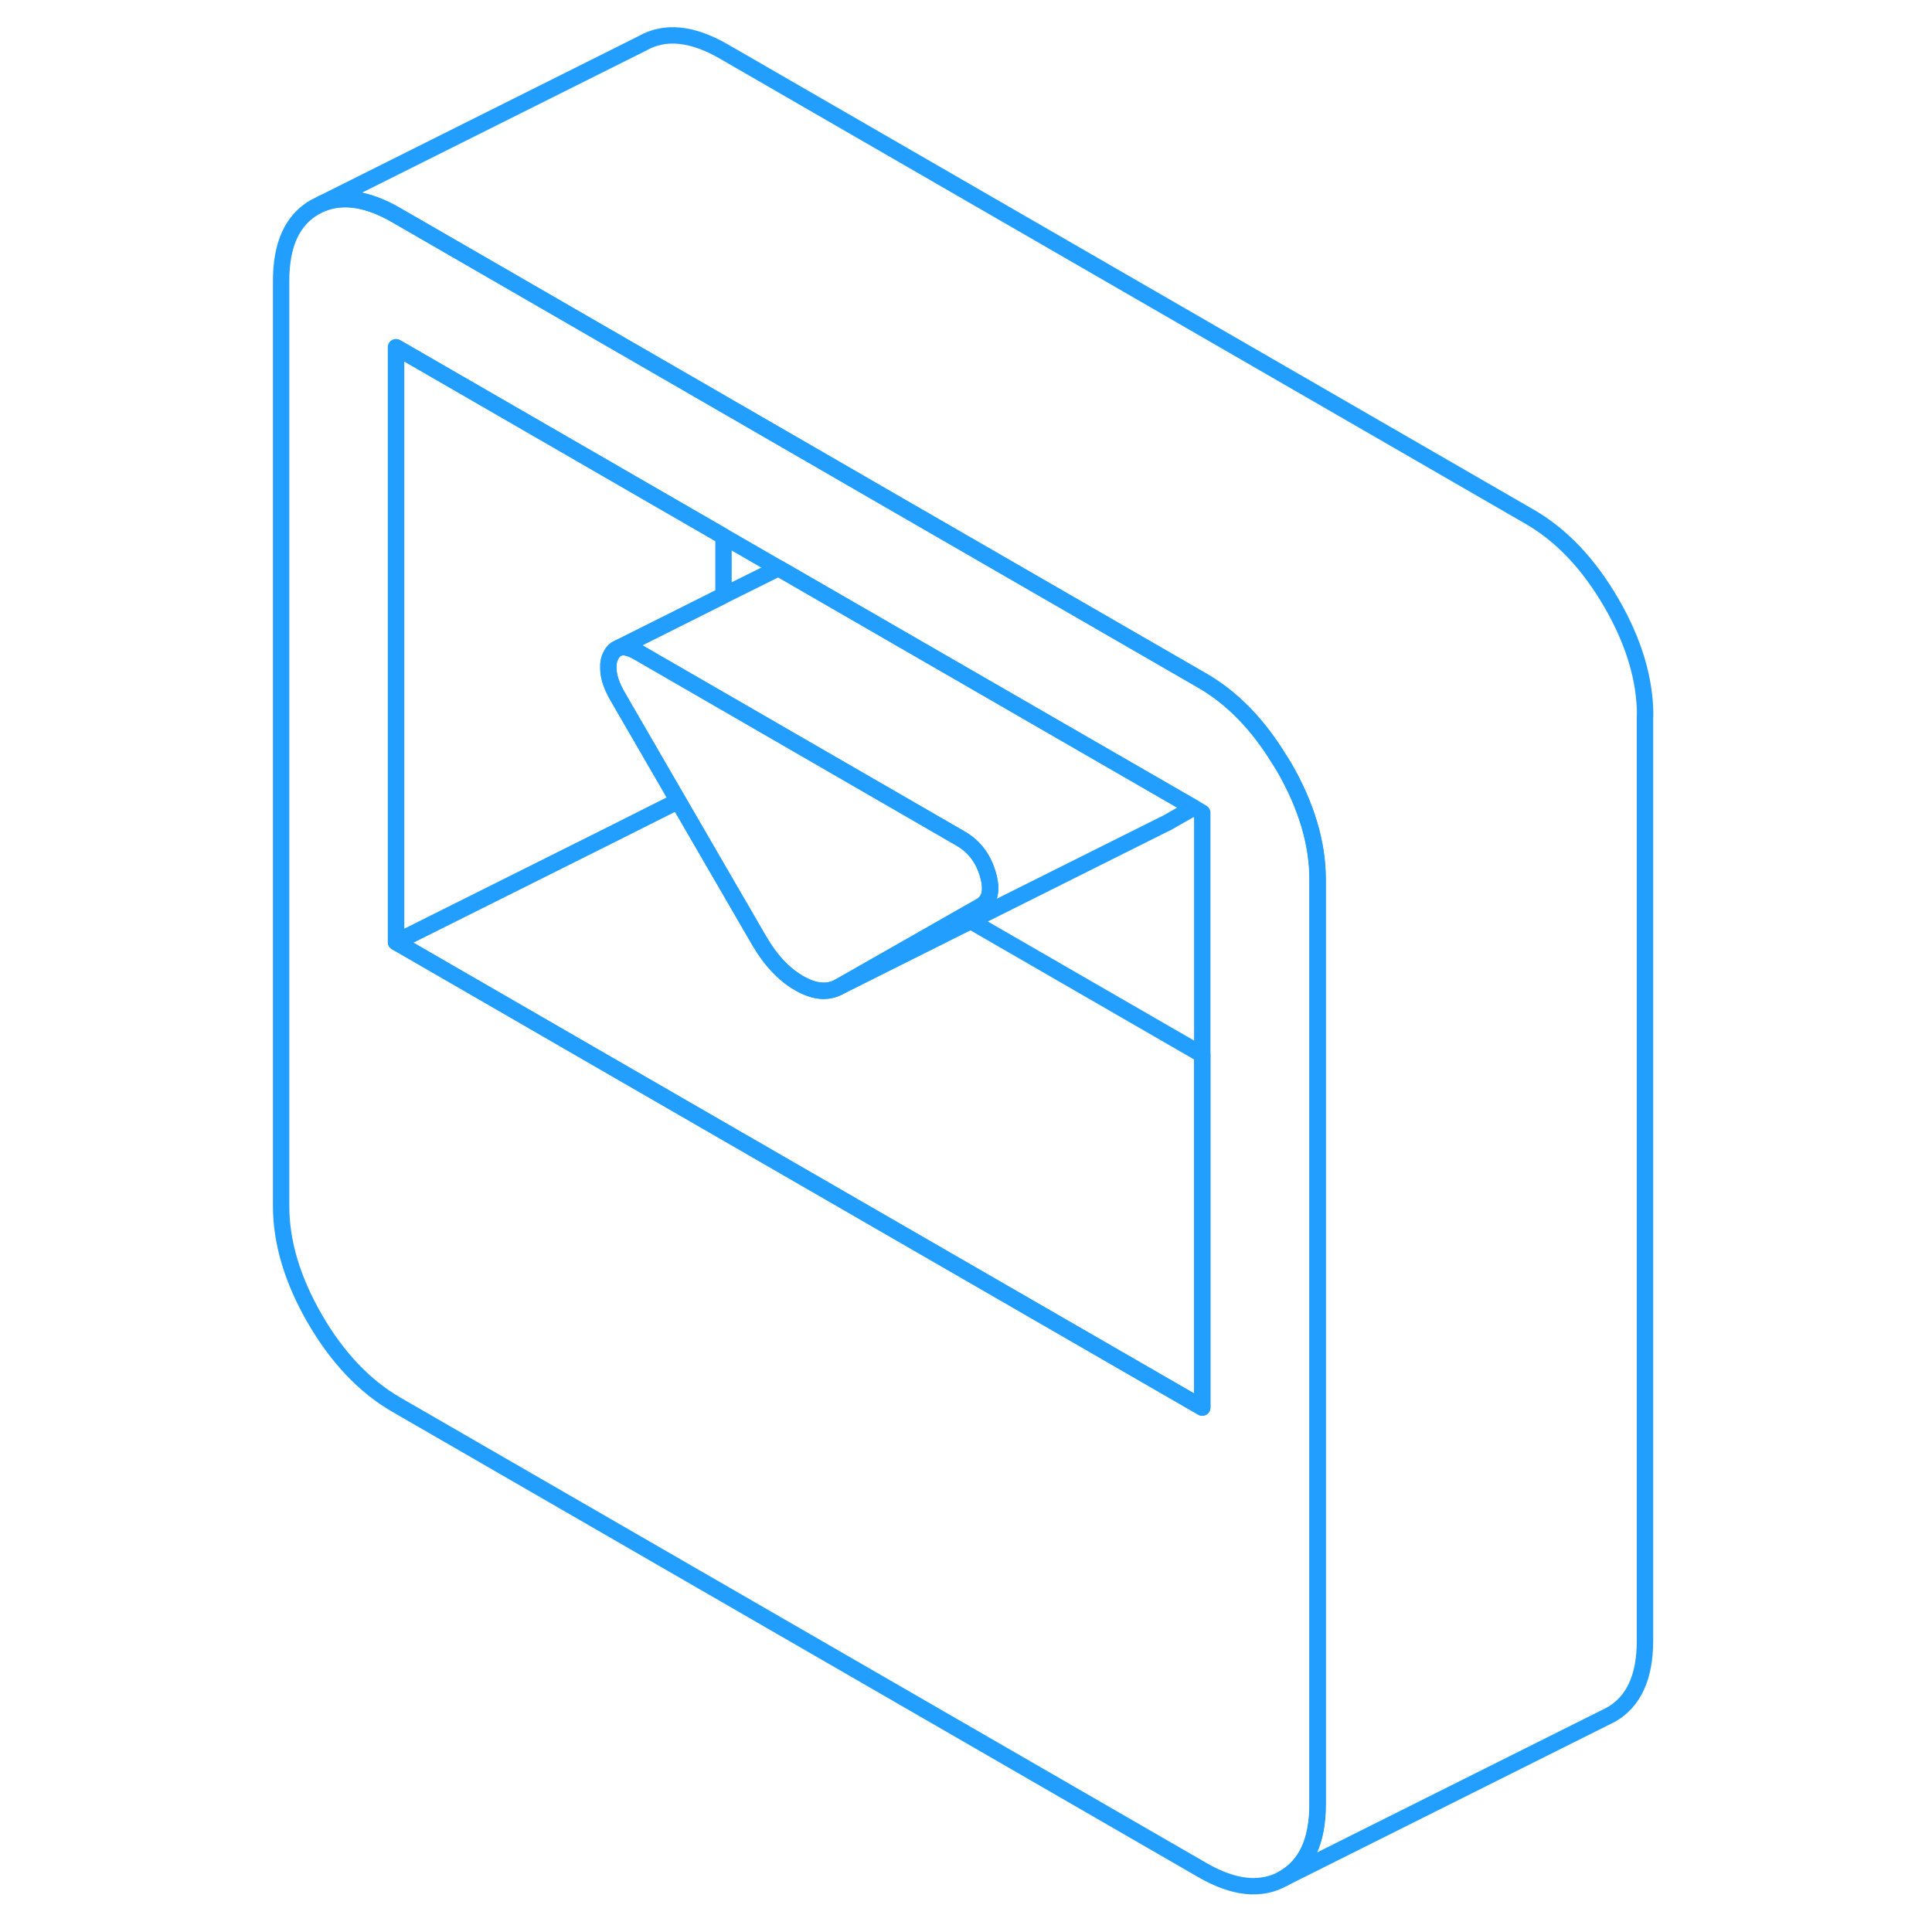 <svg width="48" height="48" viewBox="0 0 88 118" fill="none" xmlns="http://www.w3.org/2000/svg" stroke-width="1px" stroke-linecap="round" stroke-linejoin="round"><path d="M63.4 46.81C63.31 46.66 63.22 46.51 63.12 46.36C61.81 44.22 60.25 42.62 58.43 41.57L42.7 32.49L40.05 30.96L29.2 24.69L22.17 20.63L9.2 13.14C7.47 12.14 5.96 11.91 4.67 12.43L4.23 12.65C2.86 13.43 2.17 14.93 2.17 17.15V73.66C2.17 75.88 2.86 78.18 4.23 80.55C5.61 82.93 7.27 84.67 9.2 85.79L58.44 114.22C60.38 115.34 62.03 115.5 63.41 114.72C64.79 113.93 65.48 112.43 65.48 110.21V53.71C65.48 51.49 64.79 49.19 63.41 46.81H63.4ZM58.43 85.97L22.26 65.09L9.19 57.54V21.21L22.16 28.7L29.19 32.76L32.55 34.7L49.72 44.61L57.9 49.33L58.43 49.64V85.97Z" stroke="#229EFF" stroke-linejoin="round"/><path d="M44.89 55.35L43.8 55.97L36.27 60.26C35.57 60.66 34.75 60.59 33.81 60.05C32.87 59.51 32.05 58.63 31.35 57.42L26.42 48.92L22.73 42.55C22.36 41.91 22.17 41.35 22.16 40.87V40.59C22.17 40.41 22.21 40.24 22.29 40.08C22.4 39.84 22.55 39.68 22.73 39.6L22.82 39.56C23.11 39.47 23.49 39.56 23.96 39.83L29.19 42.85L43.66 51.21C44.48 51.68 45.04 52.4 45.33 53.38C45.62 54.36 45.48 55.01 44.89 55.35Z" stroke="#229EFF" stroke-linejoin="round"/><path d="M57.9 49.33L56.27 50.26L56.04 50.37L44.28 56.25L36.27 60.26L43.8 55.97L44.89 55.35C45.48 55.01 45.62 54.36 45.33 53.38C45.04 52.4 44.48 51.68 43.66 51.21L29.19 42.85L23.96 39.83C23.49 39.56 23.11 39.47 22.82 39.56L29.19 36.37L32.55 34.7L49.72 44.61L57.9 49.33Z" stroke="#229EFF" stroke-linejoin="round"/><path d="M58.43 64.42V85.97L22.259 65.09L9.189 57.54L22.16 51.06L26.42 48.92L31.349 57.42C32.05 58.63 32.87 59.51 33.81 60.05C34.75 60.59 35.569 60.66 36.27 60.26L44.279 56.25L58.43 64.42Z" stroke="#229EFF" stroke-linejoin="round"/><path d="M85.47 43.71V100.21C85.47 102.43 84.78 103.93 83.4 104.72L63.4 114.72C64.78 113.93 65.47 112.43 65.47 110.21V53.71C65.47 51.49 64.78 49.19 63.4 46.81C63.31 46.66 63.22 46.51 63.12 46.36C61.81 44.22 60.25 42.62 58.43 41.57L42.7 32.49L40.05 30.96L29.2 24.69L22.17 20.63L9.2 13.14C7.47 12.14 5.96 11.91 4.67 12.43L24.23 2.65C25.61 1.86 27.27 2.03 29.2 3.14L78.44 31.57C80.38 32.69 82.03 34.44 83.41 36.81C84.79 39.19 85.48 41.49 85.48 43.71H85.47Z" stroke="#229EFF" stroke-linejoin="round"/><path d="M22.16 40.59V40.87C22.169 41.35 22.36 41.91 22.73 42.55L26.42 48.92L22.16 51.06L9.189 57.54V21.21L22.16 28.7L29.189 32.76V36.37L22.82 39.56L22.73 39.6C22.549 39.68 22.4 39.84 22.29 40.08C22.21 40.24 22.169 40.41 22.16 40.59Z" stroke="#229EFF" stroke-linejoin="round"/></svg>